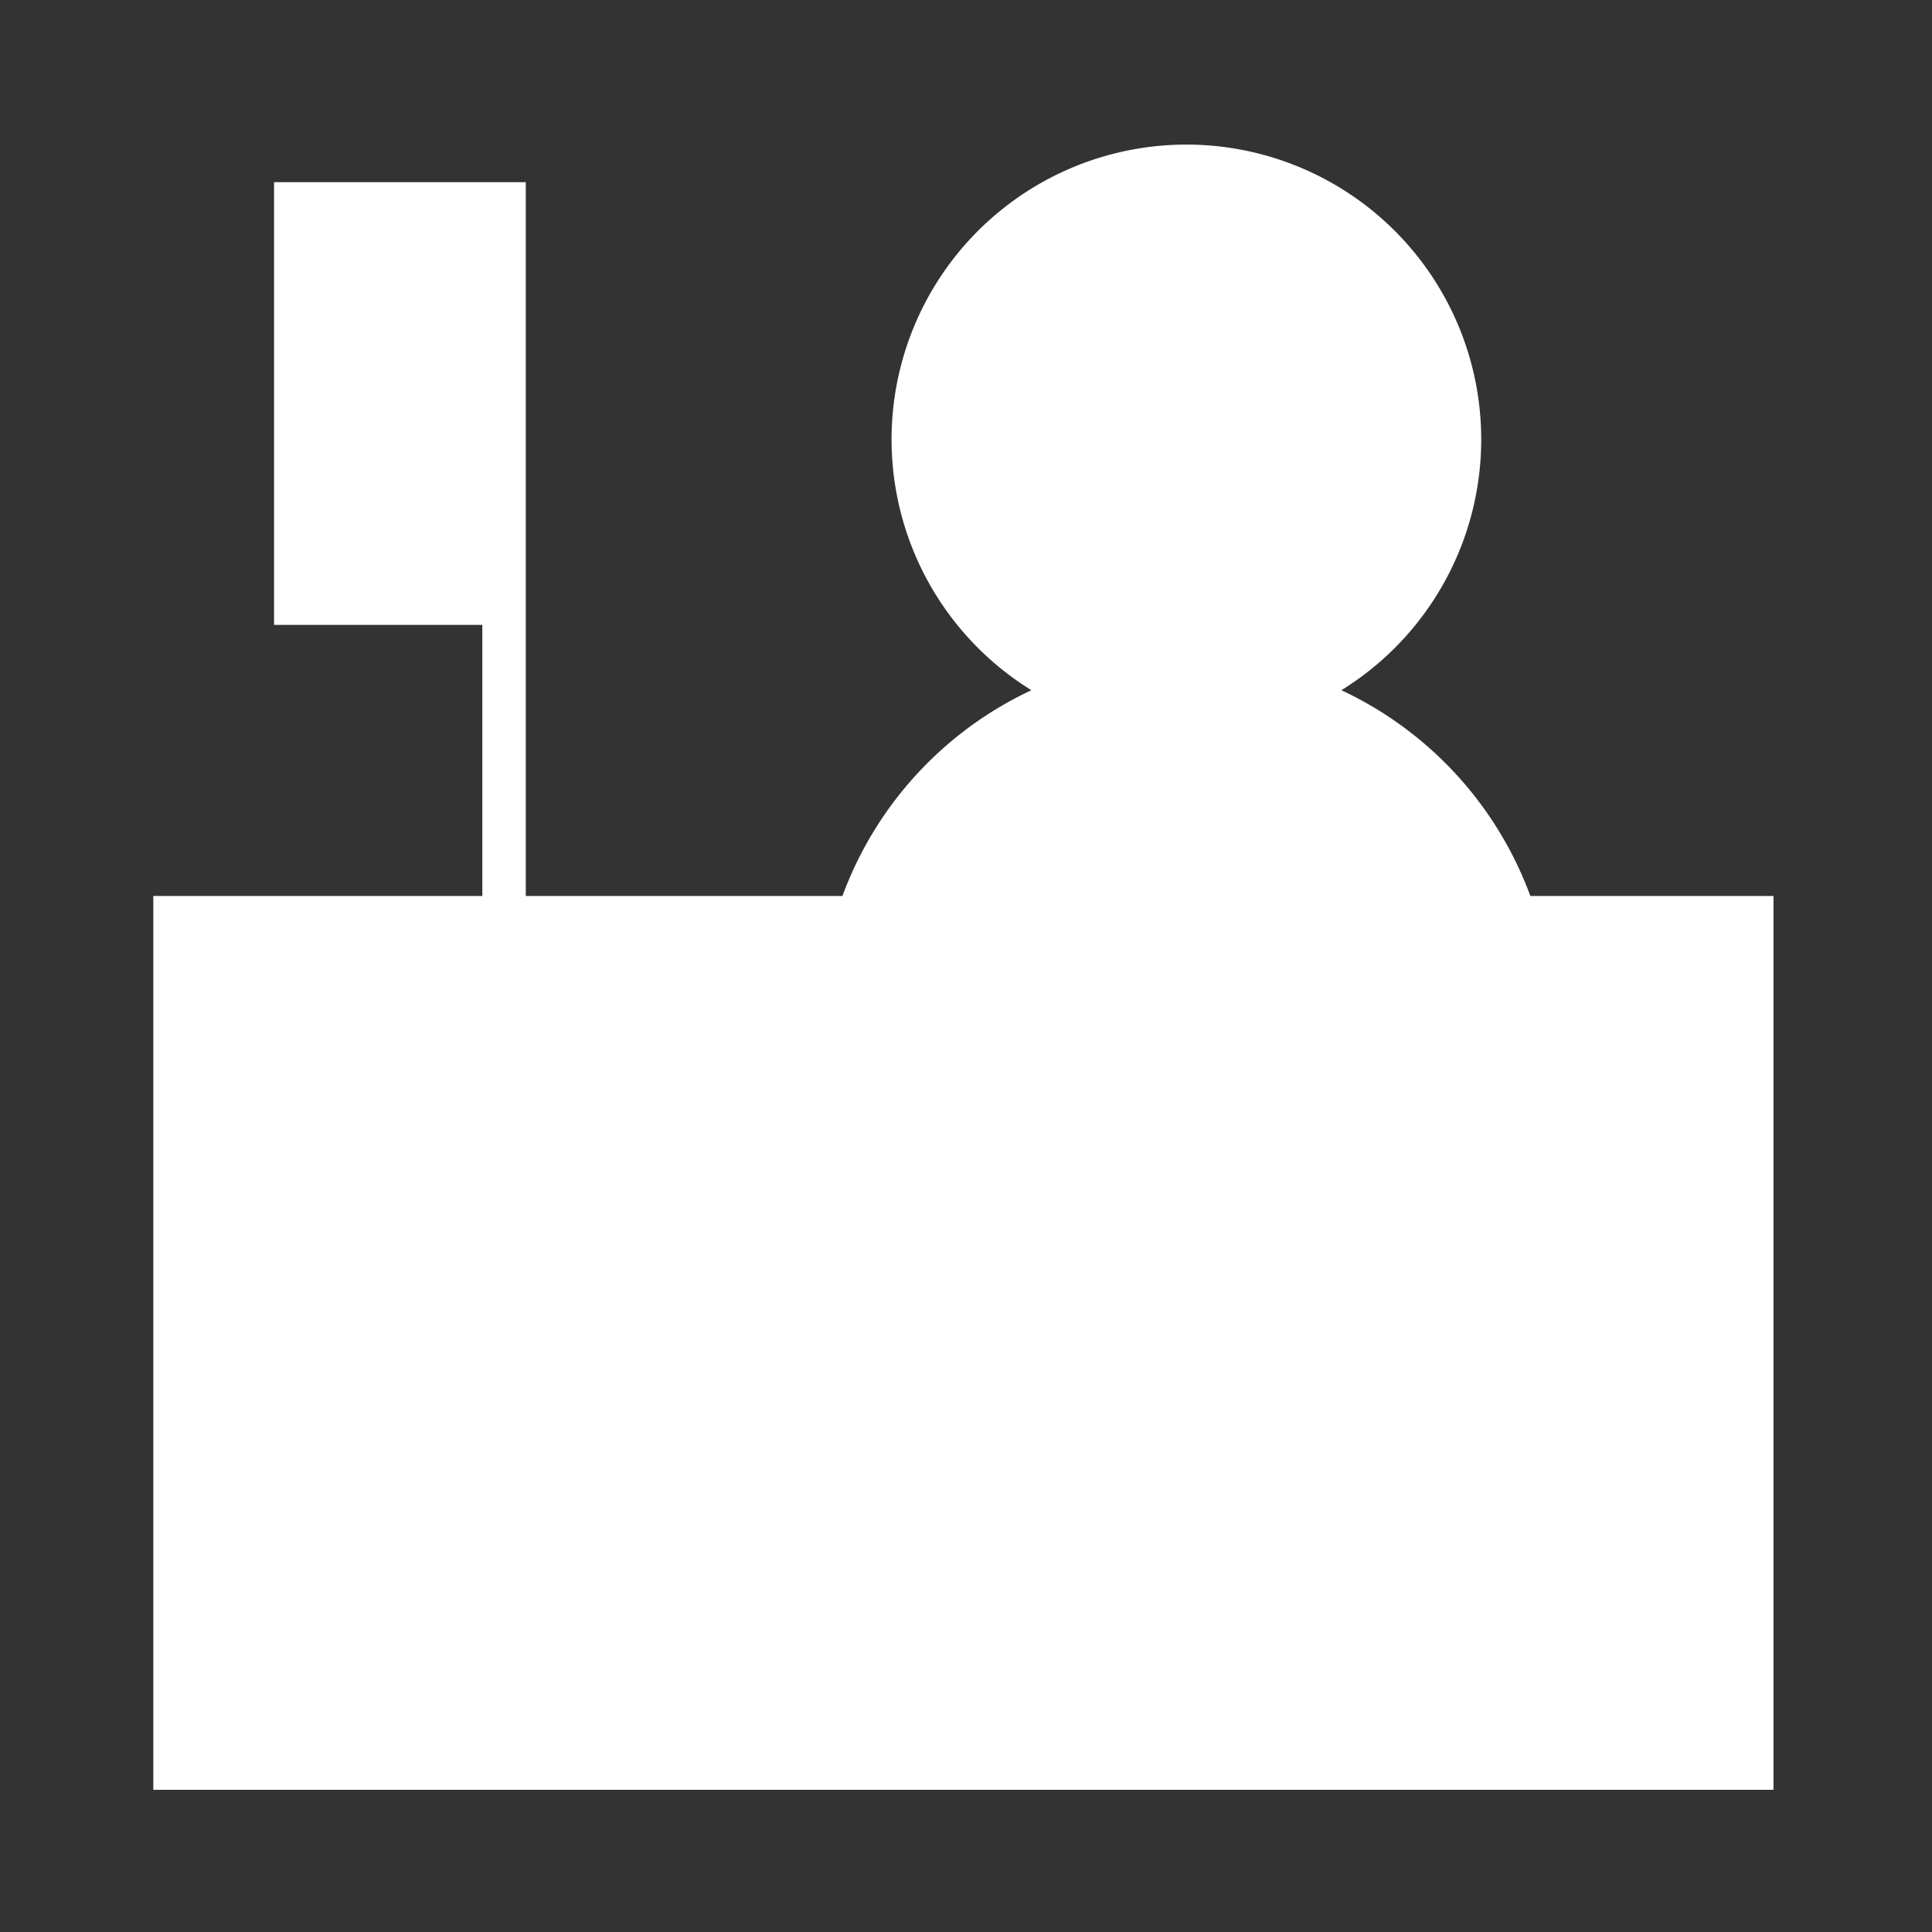 <svg id="圖層_1" data-name="圖層 1" xmlns="http://www.w3.org/2000/svg" viewBox="0 0 200 200">
  <rect x="0" y="0" width="200" height="200" fill="#333333" stroke="none"/>
  <defs>
    <style>
      .cls-1 {
        fill: #fff;
      }
    </style>
  </defs>
  <title>1</title>
  <path class="cls-1" d="M158.42,92.75a38,38,0,0,0-19.56-21.3,30.52,30.52,0,1,0-32.09,0,38,38,0,0,0-19.56,21.3H54.43V18.86H28.37V64.69H49.93V92.75H15.87v92.53H183.59V92.75Z"/>
</svg>
